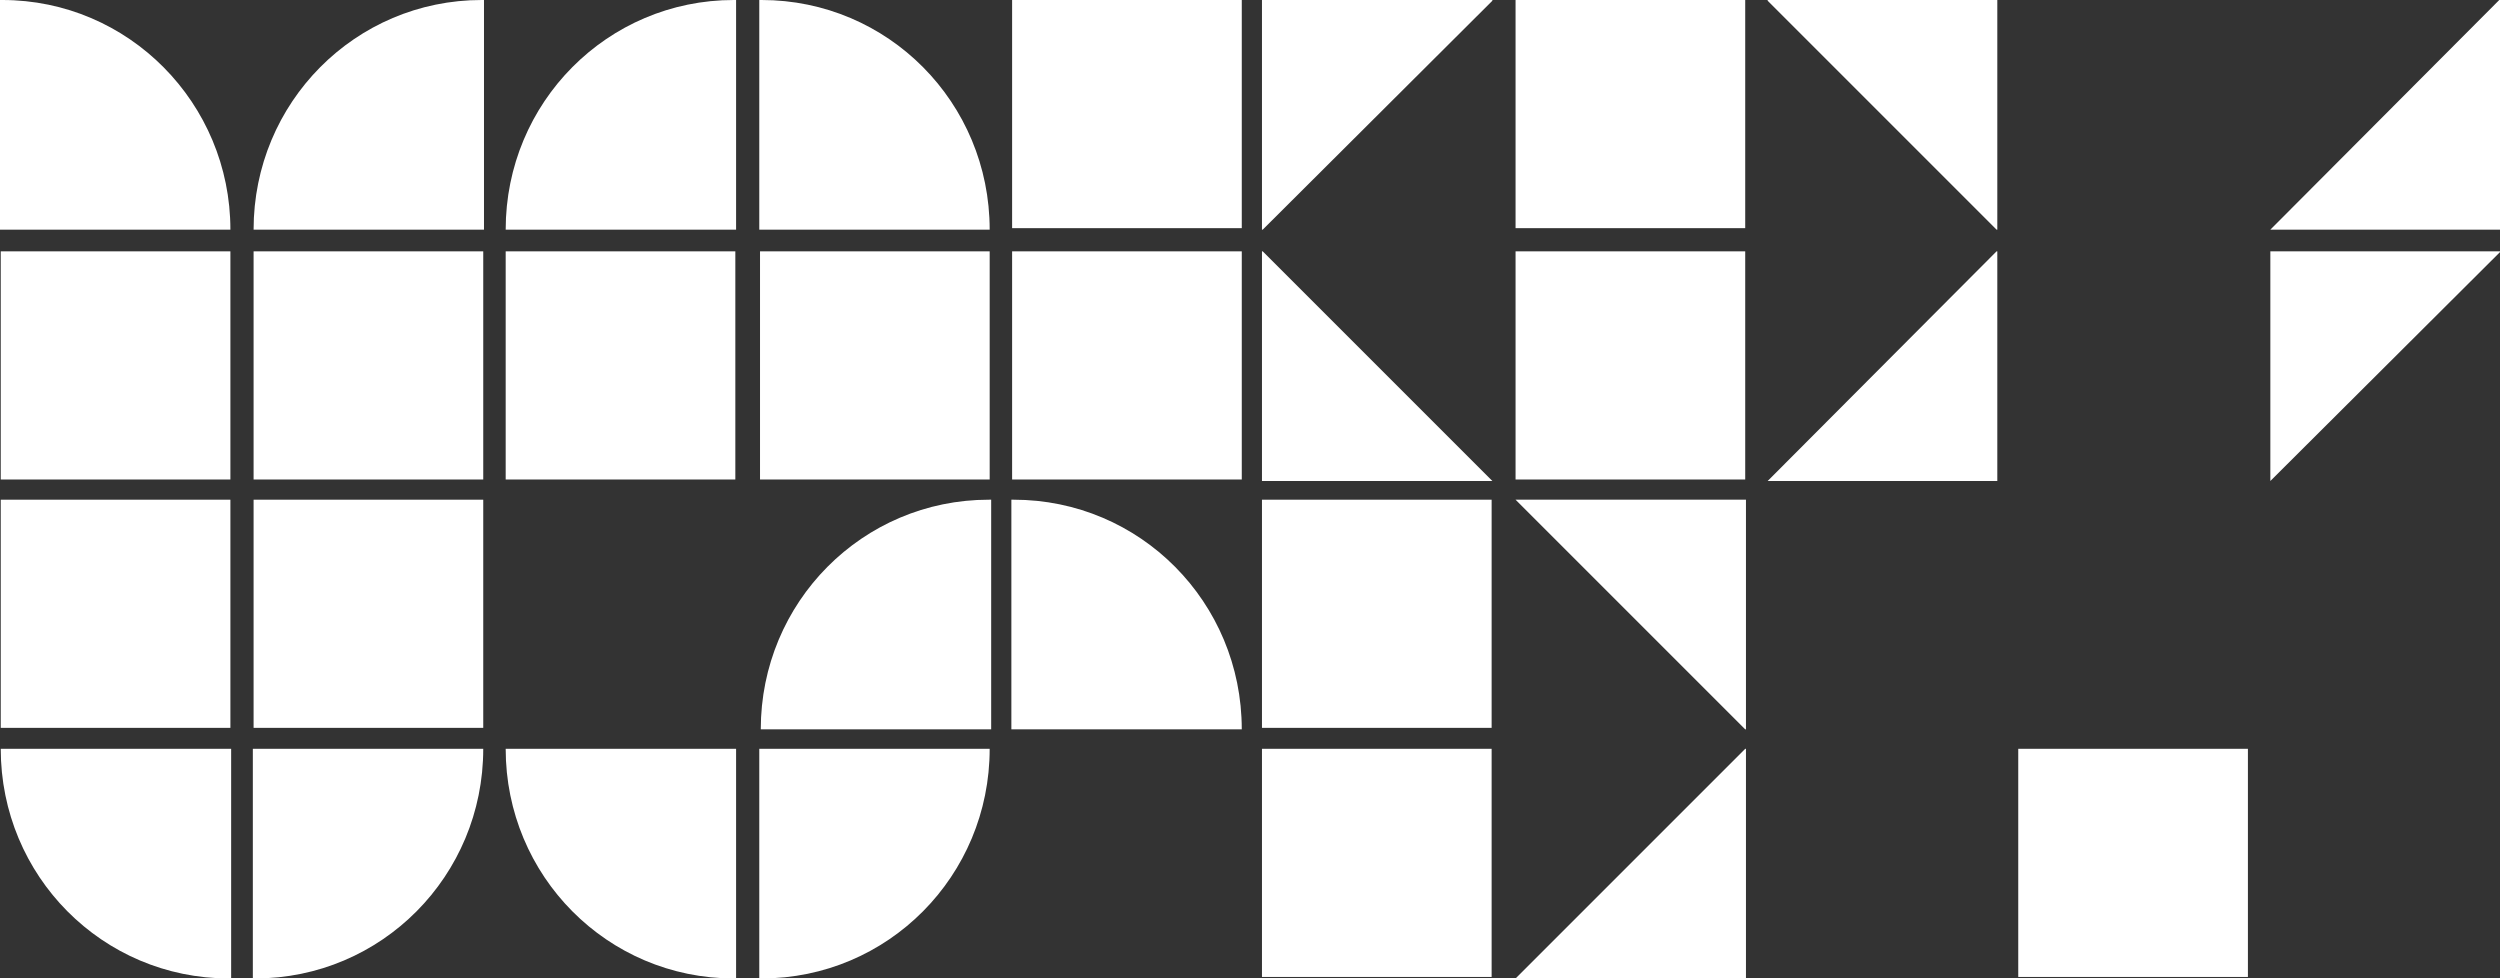 <?xml version="1.0" encoding="utf-8"?>
<!DOCTYPE svg PUBLIC "-//W3C//DTD SVG 1.1//EN" "http://www.w3.org/Graphics/SVG/1.1/DTD/svg11.dtd">
<svg version="1.1" id="Layer_1" xmlns="http://www.w3.org/2000/svg" xmlns:xlink="http://www.w3.org/1999/xlink" x="0px" y="0px" width="558.826px" height="218.715px" viewBox="16.387 129.295 558.826 218.715" xml:space="preserve">
	<rect x="16.387" y="129.295" width="558.826" height="218.715" fill="#333333" stroke="none"/>
	<rect x="467.528" y="296.675" fill="#FFFFFF" width="51.334" height="51"/>
	<path fill="#FFFFFF" d="M124.574,180.629H73.072c0-28.426,22.741-51.334,51-51.334c0.167,0,0.334,0,0.501,0V180.629z"/>
	<polygon fill="#FFFFFF" points="298.476,129.295 298.476,180.629 298.643,180.629 349.977,129.462 349.977,129.295 "/>
	<rect x="16.554" y="185.479" fill="#FFFFFF" width="51.334" height="51"/>
	<polygon fill="#FFFFFF" points="298.643,185.479 298.476,185.479 298.476,236.813 349.977,236.813 349.977,236.813 "/>
	<rect x="73.072" y="185.479" fill="#FFFFFF" width="51.334" height="51"/>
	<path fill="#FFFFFF" d="M16.554,180.629h51.334c0-28.259-22.741-51.334-51-51.334c-0.167,0-0.334,0-0.502,0v51.334H16.554z"/>
	<path fill="#FFFFFF" d="M180.757,180.629h-51.334c0-28.426,22.741-51.334,51-51.334c0.167,0,0.334,0,0.502,0v51.334H180.757z"/>
	<rect x="129.423" y="185.479" fill="#FFFFFF" width="51.334" height="51"/>
	<rect x="186.275" y="185.479" fill="#FFFFFF" width="51.334" height="51"/>
	<path fill="#FFFFFF" d="M186.275,180.629h51.334c0-28.426-22.741-51.334-51-51.334c-0.167,0-0.334,0-0.501,0v51.334H186.275z"/>
	<rect x="242.626" y="129.295" fill="#FFFFFF" width="51.334" height="51"/>
	<rect x="242.626" y="185.479" fill="#FFFFFF" width="51.334" height="51"/>
	<polygon fill="#FFFFFF" points="411.512,129.295 411.512,129.462 462.679,180.629 462.846,180.629 462.846,129.295 "/>
	<rect x="355.16" y="129.295" fill="#FFFFFF" width="51.335" height="51"/>
	<rect x="355.16" y="185.479" fill="#FFFFFF" width="51.335" height="51"/>
	<polygon fill="#FFFFFF" points="411.512,236.813 411.512,236.813 462.846,236.813 462.846,185.479 462.679,185.479 "/>
	<polygon fill="#FFFFFF" points="523.879,185.479 523.879,236.813 523.879,236.813 575.213,185.646 575.213,185.479 "/>
	<polygon fill="#FFFFFF" points="575.046,129.295 523.879,180.629 523.879,180.629 575.213,180.629 575.213,129.295 "/>
	<path fill="#FFFFFF" d="M73.072,296.675h51.334c0,28.426-22.741,51.334-51,51.334c-0.167,0-0.334,0-0.502,0v-51.334H73.072z"/>
	<rect x="73.072" y="240.993" fill="#FFFFFF" width="51.334" height="51"/>
	<rect x="16.554" y="240.993" fill="#FFFFFF" width="51.334" height="51"/>
	<path fill="#FFFFFF" d="M67.889,296.675H16.554c0,28.426,22.741,51.334,51,51.334c0.167,0,0.334,0,0.501,0v-51.334H67.889z"/>
	<path fill="#FFFFFF" d="M237.777,292.328h-51.334c0-28.427,22.741-51.335,51-51.335c0.167,0,0.334,0,0.502,0v51.335H237.777z"/>
	<path fill="#FFFFFF" d="M242.626,292.328h51.334c0-28.427-22.741-51.335-51-51.335c-0.167,0-0.334,0-0.501,0v51.335H242.626z"/>
	<path fill="#FFFFFF" d="M186.275,296.675h51.334c0,28.426-22.741,51.334-51,51.334c-0.167,0-0.334,0-0.501,0v-51.334H186.275z"/>
	<path fill="#FFFFFF" d="M180.757,296.675h-51.334c0,28.426,22.741,51.334,51,51.334c0.167,0,0.334,0,0.502,0v-51.334H180.757z"/>
	<polygon fill="#FFFFFF" points="406.495,292.328 406.662,292.328 406.662,240.993 355.16,240.993 355.16,240.993 "/>
	<rect x="298.476" y="240.993" fill="#FFFFFF" width="51.334" height="51"/>
	<rect x="298.476" y="296.675" fill="#FFFFFF" width="51.334" height="51"/>
	<polygon fill="#FFFFFF" points="406.495,296.675 355.16,348.01 355.16,348.01 406.662,348.01 406.662,296.675 "/>
</svg>
